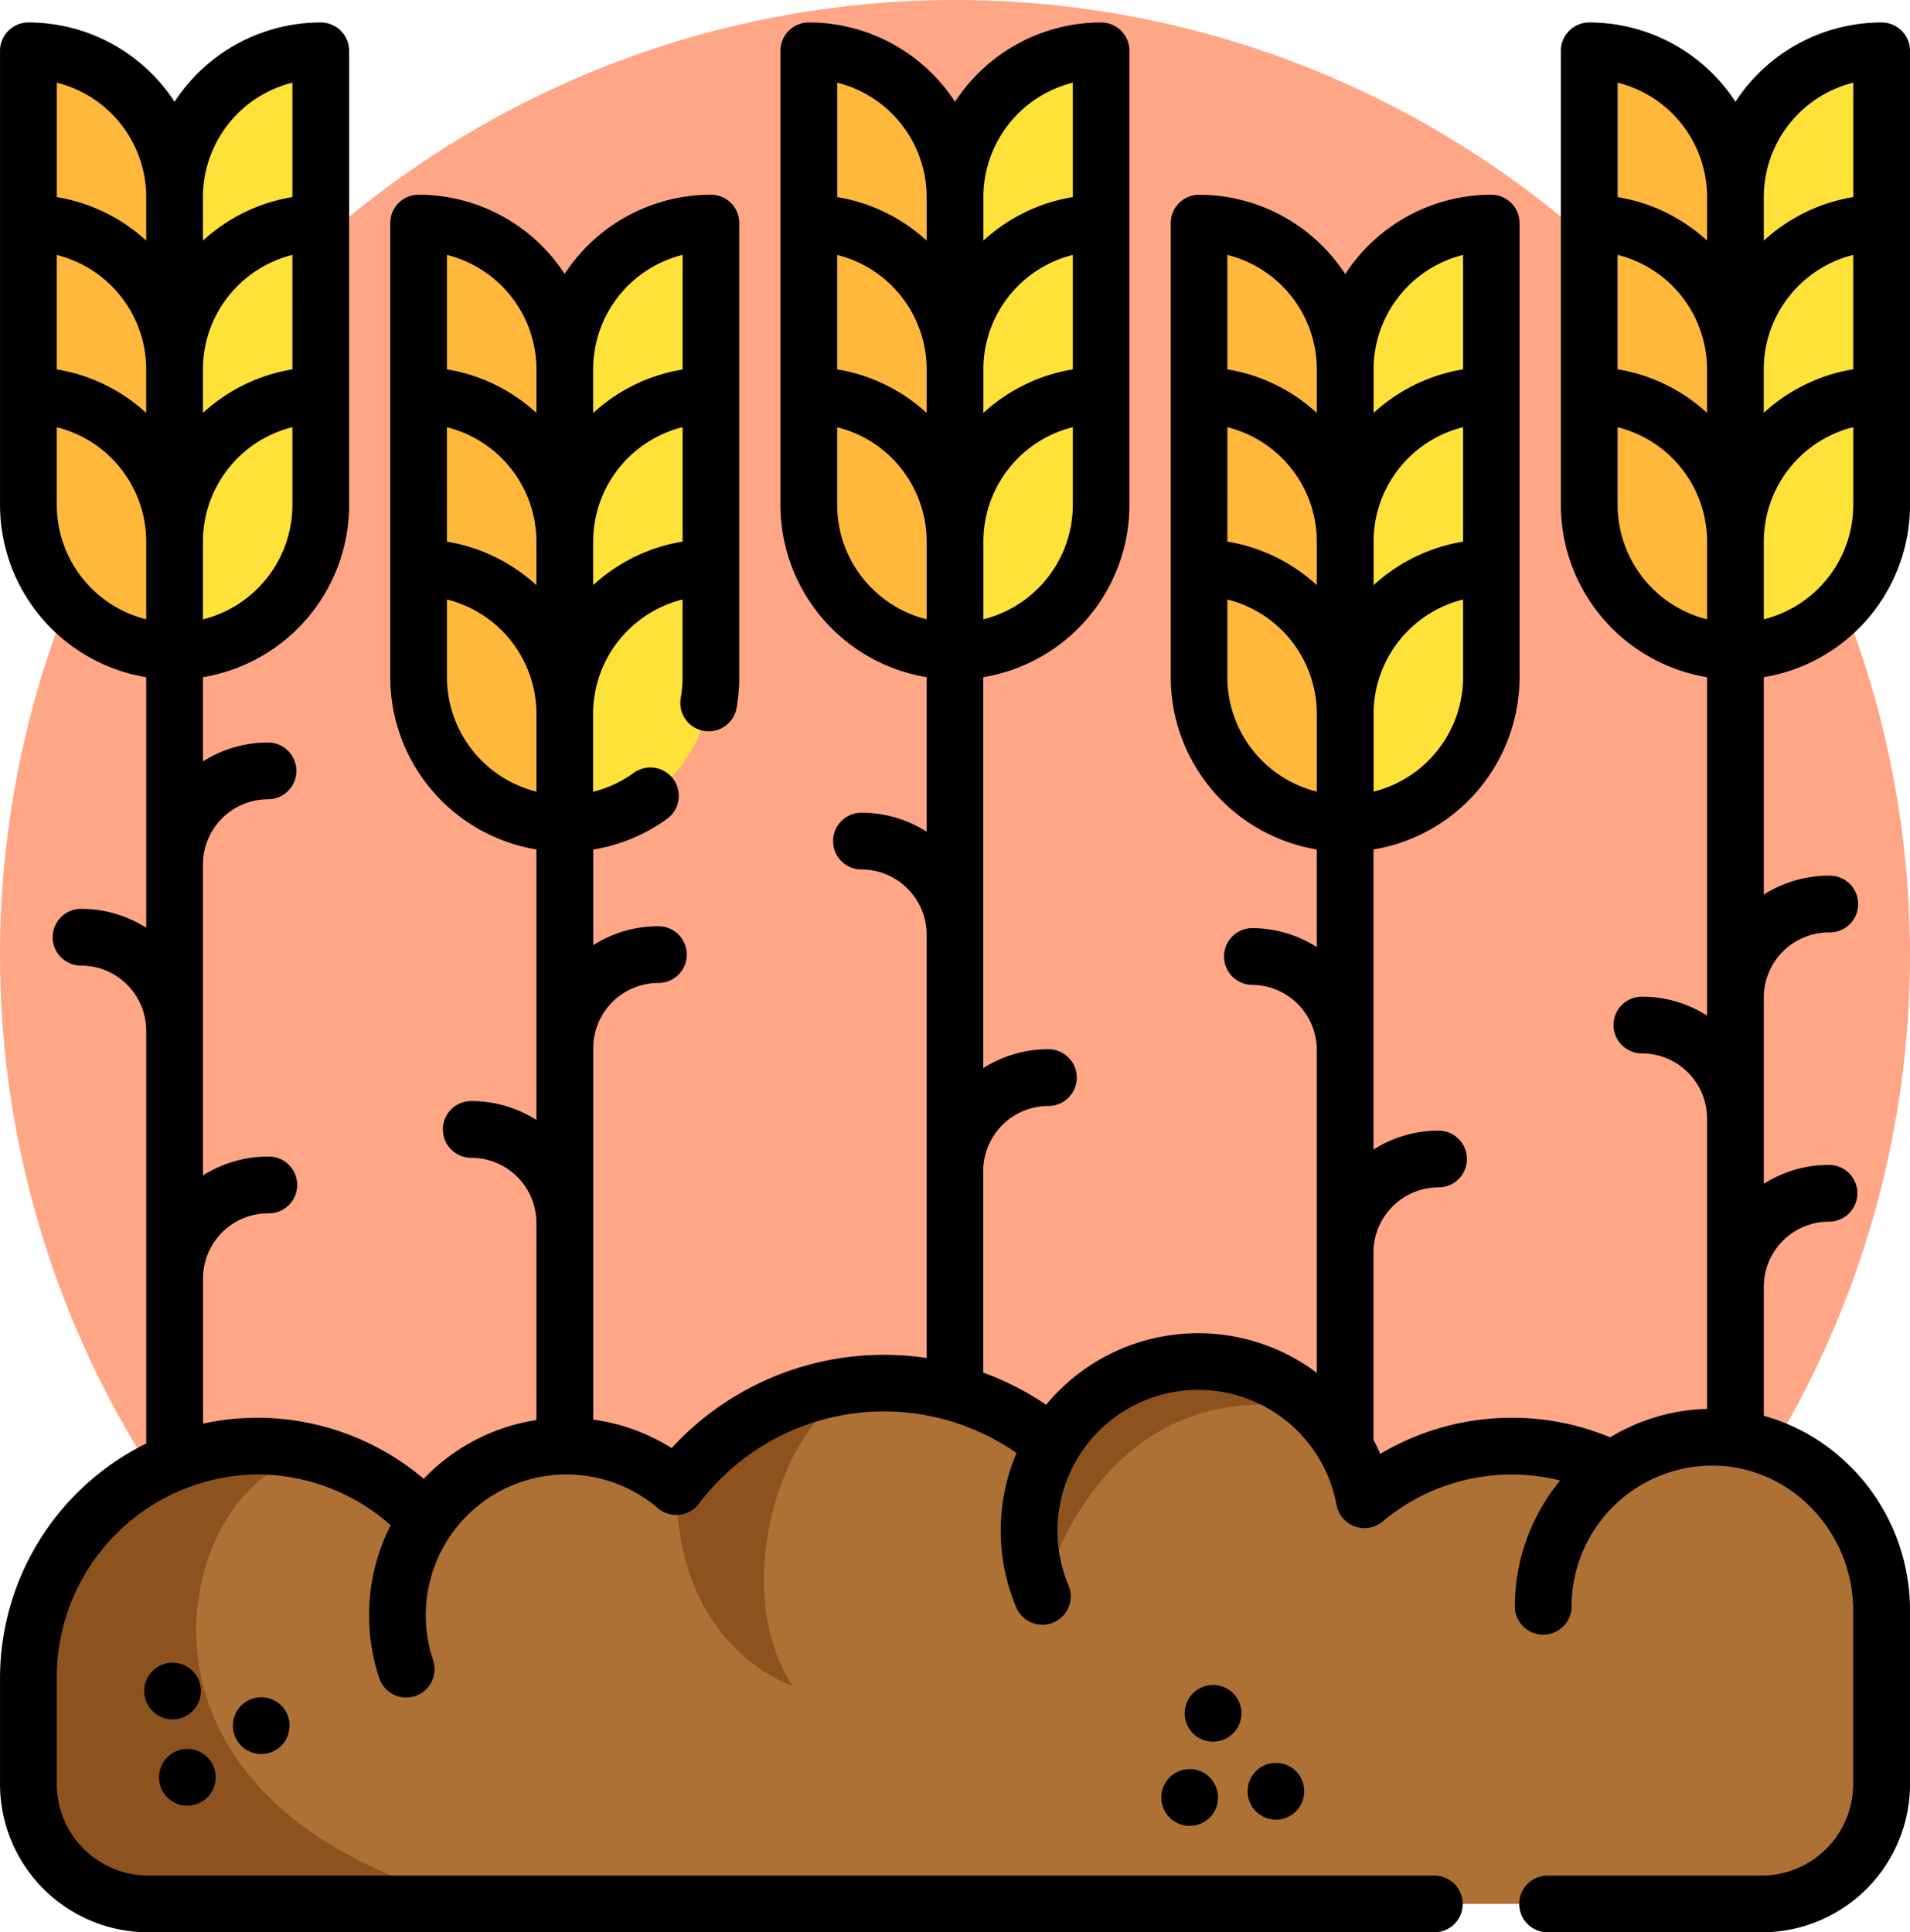 <svg xmlns="http://www.w3.org/2000/svg" xmlns:xlink="http://www.w3.org/1999/xlink" width="85" height="86" viewBox="0 0 85 86">
  <defs>
    <clipPath id="clip-path">
      <rect id="Rectángulo_34610" data-name="Rectángulo 34610" width="85" height="85" transform="translate(600 11850)" fill="#fff" stroke="#707070" stroke-width="1"/>
    </clipPath>
  </defs>
  <g id="Grupo_86294" data-name="Grupo 86294" transform="translate(-600 -11954)">
    <circle id="Elipse_4910" data-name="Elipse 4910" cx="42.5" cy="42.5" r="42.5" transform="translate(600 11954)" fill="#ffa686"/>
    <g id="Enmascarar_grupo_138" data-name="Enmascarar grupo 138" transform="translate(0 105)" clip-path="url(#clip-path)">
      <g id="trigo_1_" data-name="trigo (1)" transform="translate(600.001 11850)">
        <path id="Trazado_120921" data-name="Trazado 120921" d="M83.736,70.636V78.4A5.333,5.333,0,0,1,78.4,83.737H6.6A5.333,5.333,0,0,1,1.263,78.4V73.71A10.337,10.337,0,0,1,11.532,63.363a10.158,10.158,0,0,1,3.552.666c.145.056.287.113.426.175a10.224,10.224,0,0,1,3.462,2.476A7.522,7.522,0,0,1,30.1,65.167a11.583,11.583,0,0,1,16.738-1.859s0,0,0,0l0,0c.039-.067.079-.133.121-.2.027-.042.054-.084.083-.126l.038-.062a7.527,7.527,0,0,1,13.64,2.833,10.188,10.188,0,0,1,11.05-1.338,7.491,7.491,0,0,1,4.347-1.447,7.656,7.656,0,0,1,7.617,7.673Zm0,0" fill="#ad7136"/>
        <g id="Grupo_85366" data-name="Grupo 85366">
          <path id="Trazado_120922" data-name="Trazado 120922" d="M58.6,61.759c-9.9-1.929-12.213,8.295-12.213,8.295a7.53,7.53,0,0,1,.446-6.745s0,0,0,0l0,0c.039-.067.079-.133.121-.2s.079-.126.121-.189A7.526,7.526,0,0,1,58.6,61.759Zm0,0" fill="#8c531f"/>
          <path id="Trazado_120923" data-name="Trazado 120923" d="M35.268,74.032s-5.17-1.611-5.17-8.865a11.57,11.57,0,0,1,9.248-4.607C35.268,60.56,32.143,69.262,35.268,74.032Zm0,0" fill="#8c531f"/>
          <path id="Trazado_120924" data-name="Trazado 120924" d="M21.267,83.737H6.6A5.333,5.333,0,0,1,1.263,78.4V73.71A10.337,10.337,0,0,1,11.531,63.363a10.158,10.158,0,0,1,3.552.666C9.149,62.05,2.021,78.853,21.267,83.737Zm0,0" fill="#8c531f"/>
        </g>
        <path id="Trazado_120925" data-name="Trazado 120925" d="M7.768,27.982a6.506,6.506,0,0,1-6.506-6.506V1.263A6.506,6.506,0,0,1,7.768,7.768Zm0,0" fill="#ffb83b"/>
        <path id="Trazado_120926" data-name="Trazado 120926" d="M7.768,27.982a6.506,6.506,0,0,0,6.505-6.506V1.263A6.505,6.505,0,0,0,7.768,7.768Zm0,0" fill="#ffe239"/>
        <path id="Trazado_120927" data-name="Trazado 120927" d="M42.5,27.982a6.506,6.506,0,0,1-6.505-6.506V1.263A6.505,6.505,0,0,1,42.5,7.768Zm0,0" fill="#ffb83b"/>
        <path id="Trazado_120928" data-name="Trazado 120928" d="M42.5,27.982A6.506,6.506,0,0,0,49,21.476V1.263A6.506,6.506,0,0,0,42.5,7.768Zm0,0" fill="#ffe239"/>
        <path id="Trazado_120929" data-name="Trazado 120929" d="M77.231,27.982a6.506,6.506,0,0,1-6.506-6.506V1.263a6.506,6.506,0,0,1,6.506,6.506Zm0,0" fill="#ffb83b"/>
        <path id="Trazado_120930" data-name="Trazado 120930" d="M77.231,27.982a6.506,6.506,0,0,0,6.505-6.506V1.263a6.505,6.505,0,0,0-6.505,6.506Zm0,0" fill="#ffe239"/>
        <path id="Trazado_120931" data-name="Trazado 120931" d="M25.134,35.649a6.506,6.506,0,0,1-6.506-6.506V8.93a6.505,6.505,0,0,1,6.506,6.506Zm0,0" fill="#ffb83b"/>
        <path id="Trazado_120932" data-name="Trazado 120932" d="M25.134,35.649a6.506,6.506,0,0,0,6.506-6.506V8.93a6.505,6.505,0,0,0-6.506,6.506Zm0,0" fill="#ffe239"/>
        <path id="Trazado_120933" data-name="Trazado 120933" d="M59.865,35.649a6.506,6.506,0,0,1-6.506-6.506V8.93a6.505,6.505,0,0,1,6.506,6.506Zm0,0" fill="#ffb83b"/>
        <path id="Trazado_120934" data-name="Trazado 120934" d="M59.865,35.649a6.506,6.506,0,0,0,6.506-6.506V8.93a6.505,6.505,0,0,0-6.506,6.506Zm0,0" fill="#ffe239"/>
        <path id="Trazado_120935" data-name="Trazado 120935" d="M82.313,64.239a8.748,8.748,0,0,0-3.82-2.228v-5.75a2.9,2.9,0,0,1,2.9-2.89,1.262,1.262,0,1,0,0-2.525,5.389,5.389,0,0,0-2.9.841v-8.3a2.9,2.9,0,0,1,2.9-2.889,1.263,1.263,0,1,0,0-2.525,5.39,5.39,0,0,0-2.9.842V29.139A7.78,7.78,0,0,0,85,21.475V1.263A1.262,1.262,0,0,0,83.736,0a7.765,7.765,0,0,0-6.505,3.53A7.767,7.767,0,0,0,70.725,0a1.262,1.262,0,0,0-1.263,1.262V21.476a7.78,7.78,0,0,0,6.506,7.664V44.2a5.385,5.385,0,0,0-2.9-.842,1.262,1.262,0,1,0,0,2.525,2.9,2.9,0,0,1,2.9,2.9V61.705a8.717,8.717,0,0,0-4.312,1.266,11.325,11.325,0,0,0-4.385-.871,11.459,11.459,0,0,0-5.848,1.608q-.136-.322-.3-.629V54.727a2.9,2.9,0,0,1,2.895-2.881,1.262,1.262,0,1,0,0-2.525,5.38,5.38,0,0,0-2.895.842V36.807a7.779,7.779,0,0,0,6.5-7.663V8.93a1.262,1.262,0,0,0-1.262-1.263A7.766,7.766,0,0,0,59.865,11.2a7.766,7.766,0,0,0-6.506-3.531A1.262,1.262,0,0,0,52.1,8.93V29.143A7.78,7.78,0,0,0,58.6,36.807V41.15a5.387,5.387,0,0,0-2.9-.842,1.263,1.263,0,0,0,0,2.525,2.9,2.9,0,0,1,2.9,2.9c0,.005,0,.01,0,.015v8.969c0,.01,0,.019,0,.029s0,.01,0,.015V60.1a8.784,8.784,0,0,0-12.045,1.42,12.871,12.871,0,0,0-2.8-1.431V51.123a2.9,2.9,0,0,1,2.9-2.9,1.262,1.262,0,1,0,0-2.525,5.384,5.384,0,0,0-2.9.842V29.14a7.78,7.78,0,0,0,6.506-7.664V1.263A1.262,1.262,0,0,0,49.005,0,7.765,7.765,0,0,0,42.5,3.531,7.767,7.767,0,0,0,35.994,0a1.262,1.262,0,0,0-1.263,1.262V21.476a7.78,7.78,0,0,0,6.505,7.663v6.875a5.39,5.39,0,0,0-2.9-.842,1.262,1.262,0,1,0,0,2.525,2.9,2.9,0,0,1,2.9,2.9V59.439a12.832,12.832,0,0,0-11.349,4.01A8.8,8.8,0,0,0,26.4,62.181V45.648a2.9,2.9,0,0,1,2.9-2.9,1.262,1.262,0,1,0,0-2.525,5.388,5.388,0,0,0-2.9.842V36.81a7.7,7.7,0,0,0,3.286-1.368A1.262,1.262,0,1,0,28.2,33.4a5.2,5.2,0,0,1-1.807.839V30.77a5.252,5.252,0,0,1,3.98-5.089v3.463a5.347,5.347,0,0,1-.08.922,1.262,1.262,0,1,0,2.486.441,7.857,7.857,0,0,0,.119-1.363V8.929a1.262,1.262,0,0,0-1.262-1.263,7.78,7.78,0,0,0-6.509,3.527,7.766,7.766,0,0,0-6.5-3.526A1.262,1.262,0,0,0,17.366,8.93V29.143a7.779,7.779,0,0,0,6.505,7.663v12.04a5.384,5.384,0,0,0-2.9-.842,1.262,1.262,0,1,0,0,2.525,2.9,2.9,0,0,1,2.9,2.9V62.2a8.782,8.782,0,0,0-5.015,2.616A11.485,11.485,0,0,0,11.334,62.1a11.242,11.242,0,0,0-2.3.262V55.885A2.9,2.9,0,0,1,11.926,53a1.263,1.263,0,1,0,0-2.525,5.388,5.388,0,0,0-2.895.842V37.46a2.9,2.9,0,0,1,2.895-2.888,1.262,1.262,0,1,0,0-2.525,5.387,5.387,0,0,0-2.895.841V29.139a7.78,7.78,0,0,0,6.505-7.664V16.6h0V8.93h0V1.263A1.263,1.263,0,0,0,14.273,0,7.765,7.765,0,0,0,7.768,3.531,7.766,7.766,0,0,0,1.263,0,1.262,1.262,0,0,0,0,1.263V21.476A7.78,7.78,0,0,0,6.506,29.14v8.312c0,.006,0,.011,0,.016s0,.005,0,.008v2.816a5.387,5.387,0,0,0-2.9-.842,1.262,1.262,0,0,0,0,2.525,2.9,2.9,0,0,1,2.9,2.9V63.246A11.657,11.657,0,0,0,0,73.7v4.7A6.6,6.6,0,0,0,6.6,85H63.831a1.262,1.262,0,0,0,0-2.525H6.6A4.076,4.076,0,0,1,2.525,78.4V73.7a9.031,9.031,0,0,1,8.834-9.079,8.954,8.954,0,0,1,6.027,2.262,8.811,8.811,0,0,0-.506,6.807,1.262,1.262,0,0,0,2.393-.805,6.278,6.278,0,0,1,.743-5.5h0a6.261,6.261,0,0,1,9.26-1.261,1.262,1.262,0,0,0,1.827-.2,10.315,10.315,0,0,1,14.134-2.255,8.81,8.81,0,0,0-.012,6.871,1.262,1.262,0,1,0,2.325-.983A6.259,6.259,0,0,1,48,63.823a6.26,6.26,0,0,1,10.745.166l.026.046a6.234,6.234,0,0,1,.707,1.942,1.263,1.263,0,0,0,2.054.737,8.923,8.923,0,0,1,7.9-1.823,8.779,8.779,0,0,0-2.017,5.6,1.262,1.262,0,0,0,2.525,0,6.269,6.269,0,0,1,6.19-6.264,6.007,6.007,0,0,1,.886.054c.028,0,.055.01.084.012a6.182,6.182,0,0,1,3.434,1.743,6.516,6.516,0,0,1,1.935,4.6V78.4A4.077,4.077,0,0,1,78.4,82.475h-9.53a1.262,1.262,0,1,0,0,2.525H78.4A6.6,6.6,0,0,0,85,78.4V70.636a9.051,9.051,0,0,0-2.685-6.4ZM37.256,10.347a5.252,5.252,0,0,1,3.981,5.089v1.942a7.748,7.748,0,0,0-3.981-1.938Zm10.486,5.092a7.744,7.744,0,0,0-3.98,1.938V15.435a5.252,5.252,0,0,1,3.98-5.089Zm-3.98,11.127V23.1a5.252,5.252,0,0,1,3.98-5.089v3.462a5.252,5.252,0,0,1-3.98,5.089Zm3.98-23.887V7.771a7.749,7.749,0,0,0-3.98,1.938V7.768A5.253,5.253,0,0,1,47.742,2.679ZM41.237,7.768V9.71a7.744,7.744,0,0,0-3.98-1.938V2.679A5.253,5.253,0,0,1,41.237,7.768ZM37.256,21.476V18.014A5.252,5.252,0,0,1,41.237,23.1v3.463a5.252,5.252,0,0,1-3.981-5.089ZM2.525,10.347a5.252,5.252,0,0,1,3.98,5.089v1.942a7.744,7.744,0,0,0-3.98-1.938Zm10.486,5.092A7.746,7.746,0,0,0,9.03,17.377V15.435a5.252,5.252,0,0,1,3.981-5.089ZM9.03,26.565V23.1a5.252,5.252,0,0,1,3.981-5.089v3.462A5.252,5.252,0,0,1,9.03,26.565ZM13.011,2.679V7.771A7.751,7.751,0,0,0,9.03,9.71V7.768A5.252,5.252,0,0,1,13.011,2.679ZM6.506,7.768V9.71a7.749,7.749,0,0,0-3.98-1.938V2.678A5.254,5.254,0,0,1,6.506,7.768ZM2.525,21.476V18.014A5.252,5.252,0,0,1,6.506,23.1v3.463a5.252,5.252,0,0,1-3.98-5.089Zm17.365-3.462a5.252,5.252,0,0,1,3.98,5.089v1.942a7.744,7.744,0,0,0-3.98-1.938Zm6.506,7.03V23.1a5.252,5.252,0,0,1,3.98-5.089v5.092a7.749,7.749,0,0,0-3.98,1.938Zm0-9.609a5.25,5.25,0,0,1,3.98-5.091v5.1a7.744,7.744,0,0,0-3.98,1.938Zm-2.525,0v1.942a7.744,7.744,0,0,0-3.98-1.938V10.346A5.252,5.252,0,0,1,23.871,15.435Zm-3.98,13.708V25.681a5.252,5.252,0,0,1,3.98,5.089v3.463a5.253,5.253,0,0,1-3.98-5.089ZM54.622,18.014A5.252,5.252,0,0,1,58.6,23.1v1.942a7.744,7.744,0,0,0-3.98-1.938Zm10.486,5.092a7.746,7.746,0,0,0-3.98,1.938V23.1a5.252,5.252,0,0,1,3.98-5.089Zm-3.98,11.127V30.77a5.252,5.252,0,0,1,3.98-5.089v3.462a5.253,5.253,0,0,1-3.98,5.089Zm3.98-23.887v5.093a7.746,7.746,0,0,0-3.98,1.938V15.435A5.252,5.252,0,0,1,65.108,10.346ZM58.6,15.435v1.942a7.744,7.744,0,0,0-3.98-1.938V10.346A5.252,5.252,0,0,1,58.6,15.435Zm-3.98,13.708V25.681A5.252,5.252,0,0,1,58.6,30.77v3.463a5.253,5.253,0,0,1-3.98-5.089Zm17.365-18.8a5.252,5.252,0,0,1,3.981,5.089v1.942a7.748,7.748,0,0,0-3.981-1.938Zm10.487,5.092a7.746,7.746,0,0,0-3.981,1.938V15.435a5.252,5.252,0,0,1,3.981-5.089ZM78.493,26.565V23.1a5.252,5.252,0,0,1,3.98-5.089v3.462a5.251,5.251,0,0,1-3.98,5.089ZM82.474,2.679V7.771A7.751,7.751,0,0,0,78.493,9.71V7.768A5.252,5.252,0,0,1,82.474,2.679ZM75.969,7.768V9.71a7.748,7.748,0,0,0-3.981-1.938V2.678A5.254,5.254,0,0,1,75.969,7.768ZM71.987,21.476V18.014A5.252,5.252,0,0,1,75.969,23.1v3.463a5.252,5.252,0,0,1-3.981-5.089Zm0,0"/>
        <path id="Trazado_120936" data-name="Trazado 120936" d="M7.431,75.5A1.262,1.262,0,1,0,6.419,74.17,1.273,1.273,0,0,0,7.431,75.5Zm0,0"/>
        <path id="Trazado_120937" data-name="Trazado 120937" d="M12.674,75.1a1.262,1.262,0,1,0-.139,1.576,1.27,1.27,0,0,0,.139-1.576Zm0,0"/>
        <path id="Trazado_120938" data-name="Trazado 120938" d="M7.17,78.585a1.262,1.262,0,1,0,.49-1.55A1.271,1.271,0,0,0,7.17,78.585Zm0,0"/>
        <path id="Trazado_120939" data-name="Trazado 120939" d="M55.034,75.954a1.262,1.262,0,1,0-1.532.465,1.272,1.272,0,0,0,1.532-.465Zm0,0"/>
        <path id="Trazado_120940" data-name="Trazado 120940" d="M57.83,78.02a1.262,1.262,0,1,0-.273,1.7,1.273,1.273,0,0,0,.273-1.7Zm0,0"/>
        <path id="Trazado_120941" data-name="Trazado 120941" d="M53.646,77.949a1.263,1.263,0,1,0,.508,1.41A1.273,1.273,0,0,0,53.646,77.949Zm0,0"/>
      </g>
    </g>
  </g>
</svg>

